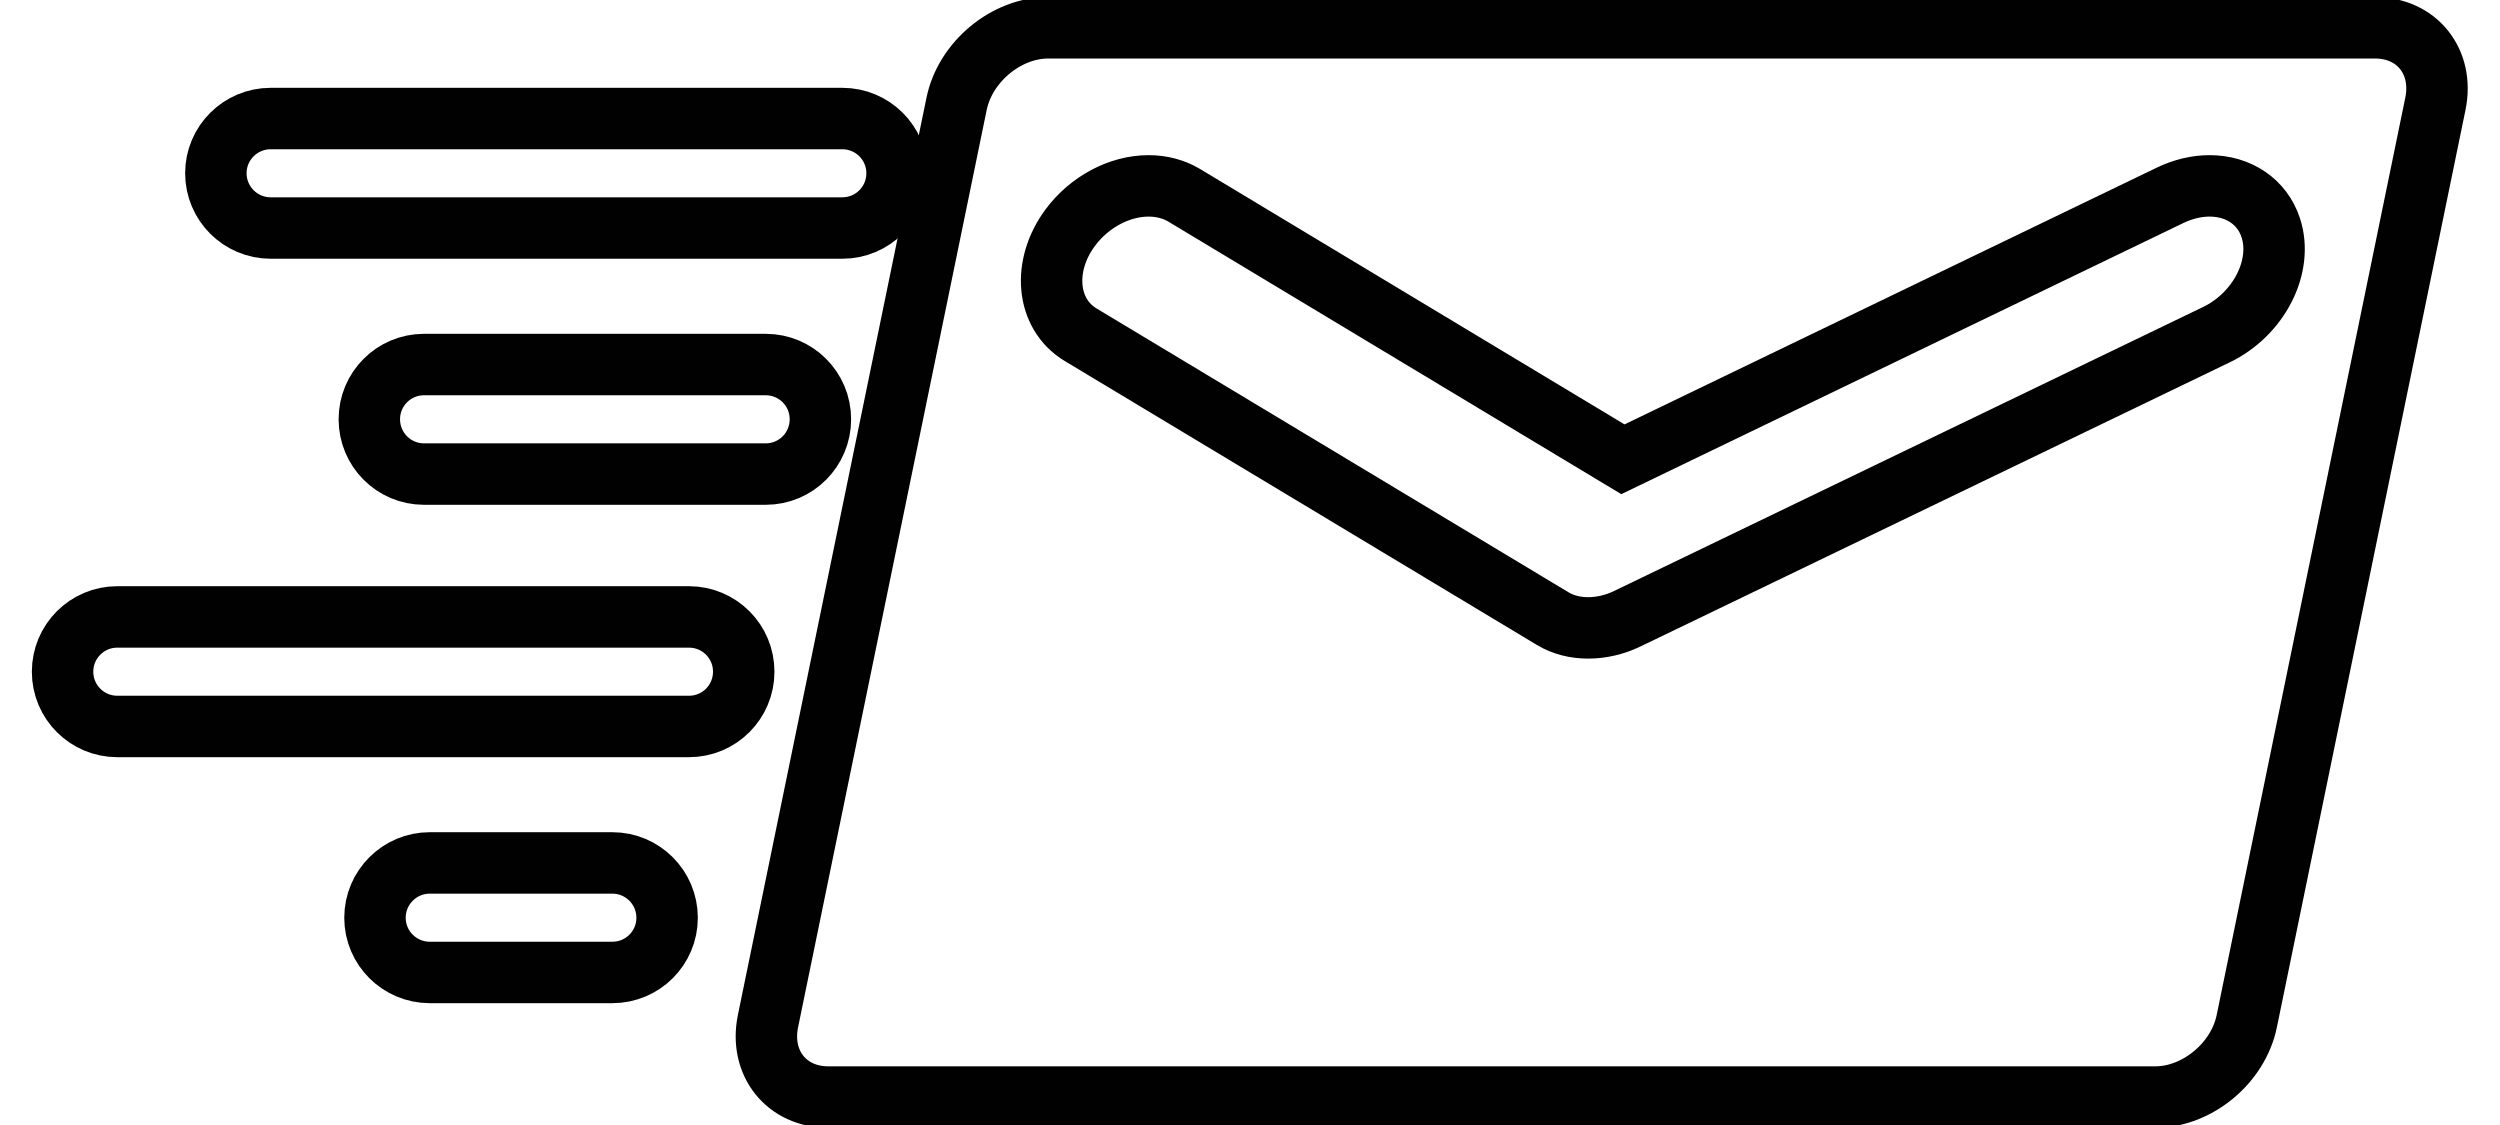 <?xml version="1.0" encoding="utf-8"?>
<!-- Generator: Adobe Illustrator 16.0.0, SVG Export Plug-In . SVG Version: 6.00 Build 0)  -->
<!DOCTYPE svg PUBLIC "-//W3C//DTD SVG 1.1//EN" "http://www.w3.org/Graphics/SVG/1.1/DTD/svg11.dtd">
<svg version="1.1" id="Layer_1" xmlns="http://www.w3.org/2000/svg" xmlns:xlink="http://www.w3.org/1999/xlink" x="0px" y="0px"
	 width="40px" height="18px" viewBox="0 0 40 18" enable-background="new 0 0 40 18" xml:space="preserve">
<g id="g3" transform="matrix(0.983,0,0,0.983,3.958,2.107)">
	<g id="g5">
		<g id="g7">
			<path id="path9" fill="none" stroke="#010101" d="M34.631-1.691H13.035
				c-0.683,0-1.35,0.553-1.491,1.236l-3.07,14.931c-0.14,0.683,0.3,1.237,0.982,1.237h21.598c0.683,0,1.351-0.553,1.49-1.237
				l3.07-14.931C35.754-1.138,35.314-1.691,34.631-1.691z M32.047,3.305l-9.584,4.621c-0.414,0.201-0.885,0.201-1.216,0
				l-7.684-4.621c-0.557-0.335-0.633-1.117-0.169-1.744c0.311-0.418,0.8-0.679,1.276-0.679c0.211,0,0.41,0.053,0.576,0.152
				l7.143,4.298l8.91-4.298c0.207-0.099,0.427-0.152,0.638-0.152c0.477,0,0.858,0.261,0.996,0.679
				C33.141,2.188,32.743,2.971,32.047,3.305L32.047,3.305z"/>
			<path id="path11" fill="none" stroke="#010101" d="M0.379,1.568h9.305
				c0.493,0,0.891-0.399,0.891-0.892c0-0.492-0.399-0.89-0.891-0.89H0.379c-0.492,0-0.892,0.398-0.892,0.89
				C-0.513,1.169-0.113,1.568,0.379,1.568z"/>
			<path id="path13" fill="none" stroke="#010101" d="M7.188,7.898h-9.305
				c-0.493,0-0.891,0.399-0.891,0.892c0,0.493,0.399,0.891,0.891,0.891h9.305c0.492,0,0.891-0.398,0.891-0.891
				C8.08,8.297,7.68,7.898,7.188,7.898z"/>
			<path id="path15" fill="none" stroke="#010101" d="M9.327,4.681
				c0-0.493-0.398-0.891-0.891-0.891H2.875c-0.492,0-0.89,0.398-0.89,0.891s0.398,0.892,0.89,0.892h5.562
				C8.929,5.573,9.327,5.174,9.327,4.681z"/>
			<path id="path17" fill="none" stroke="#010101" d="M5.94,11.902H2.969
				c-0.492,0-0.892,0.4-0.892,0.893c0,0.491,0.4,0.89,0.892,0.89H5.94c0.493,0,0.892-0.398,0.892-0.89
				C6.832,12.302,6.433,11.902,5.94,11.902z"/>
		</g>
	</g>
</g>
</svg>

